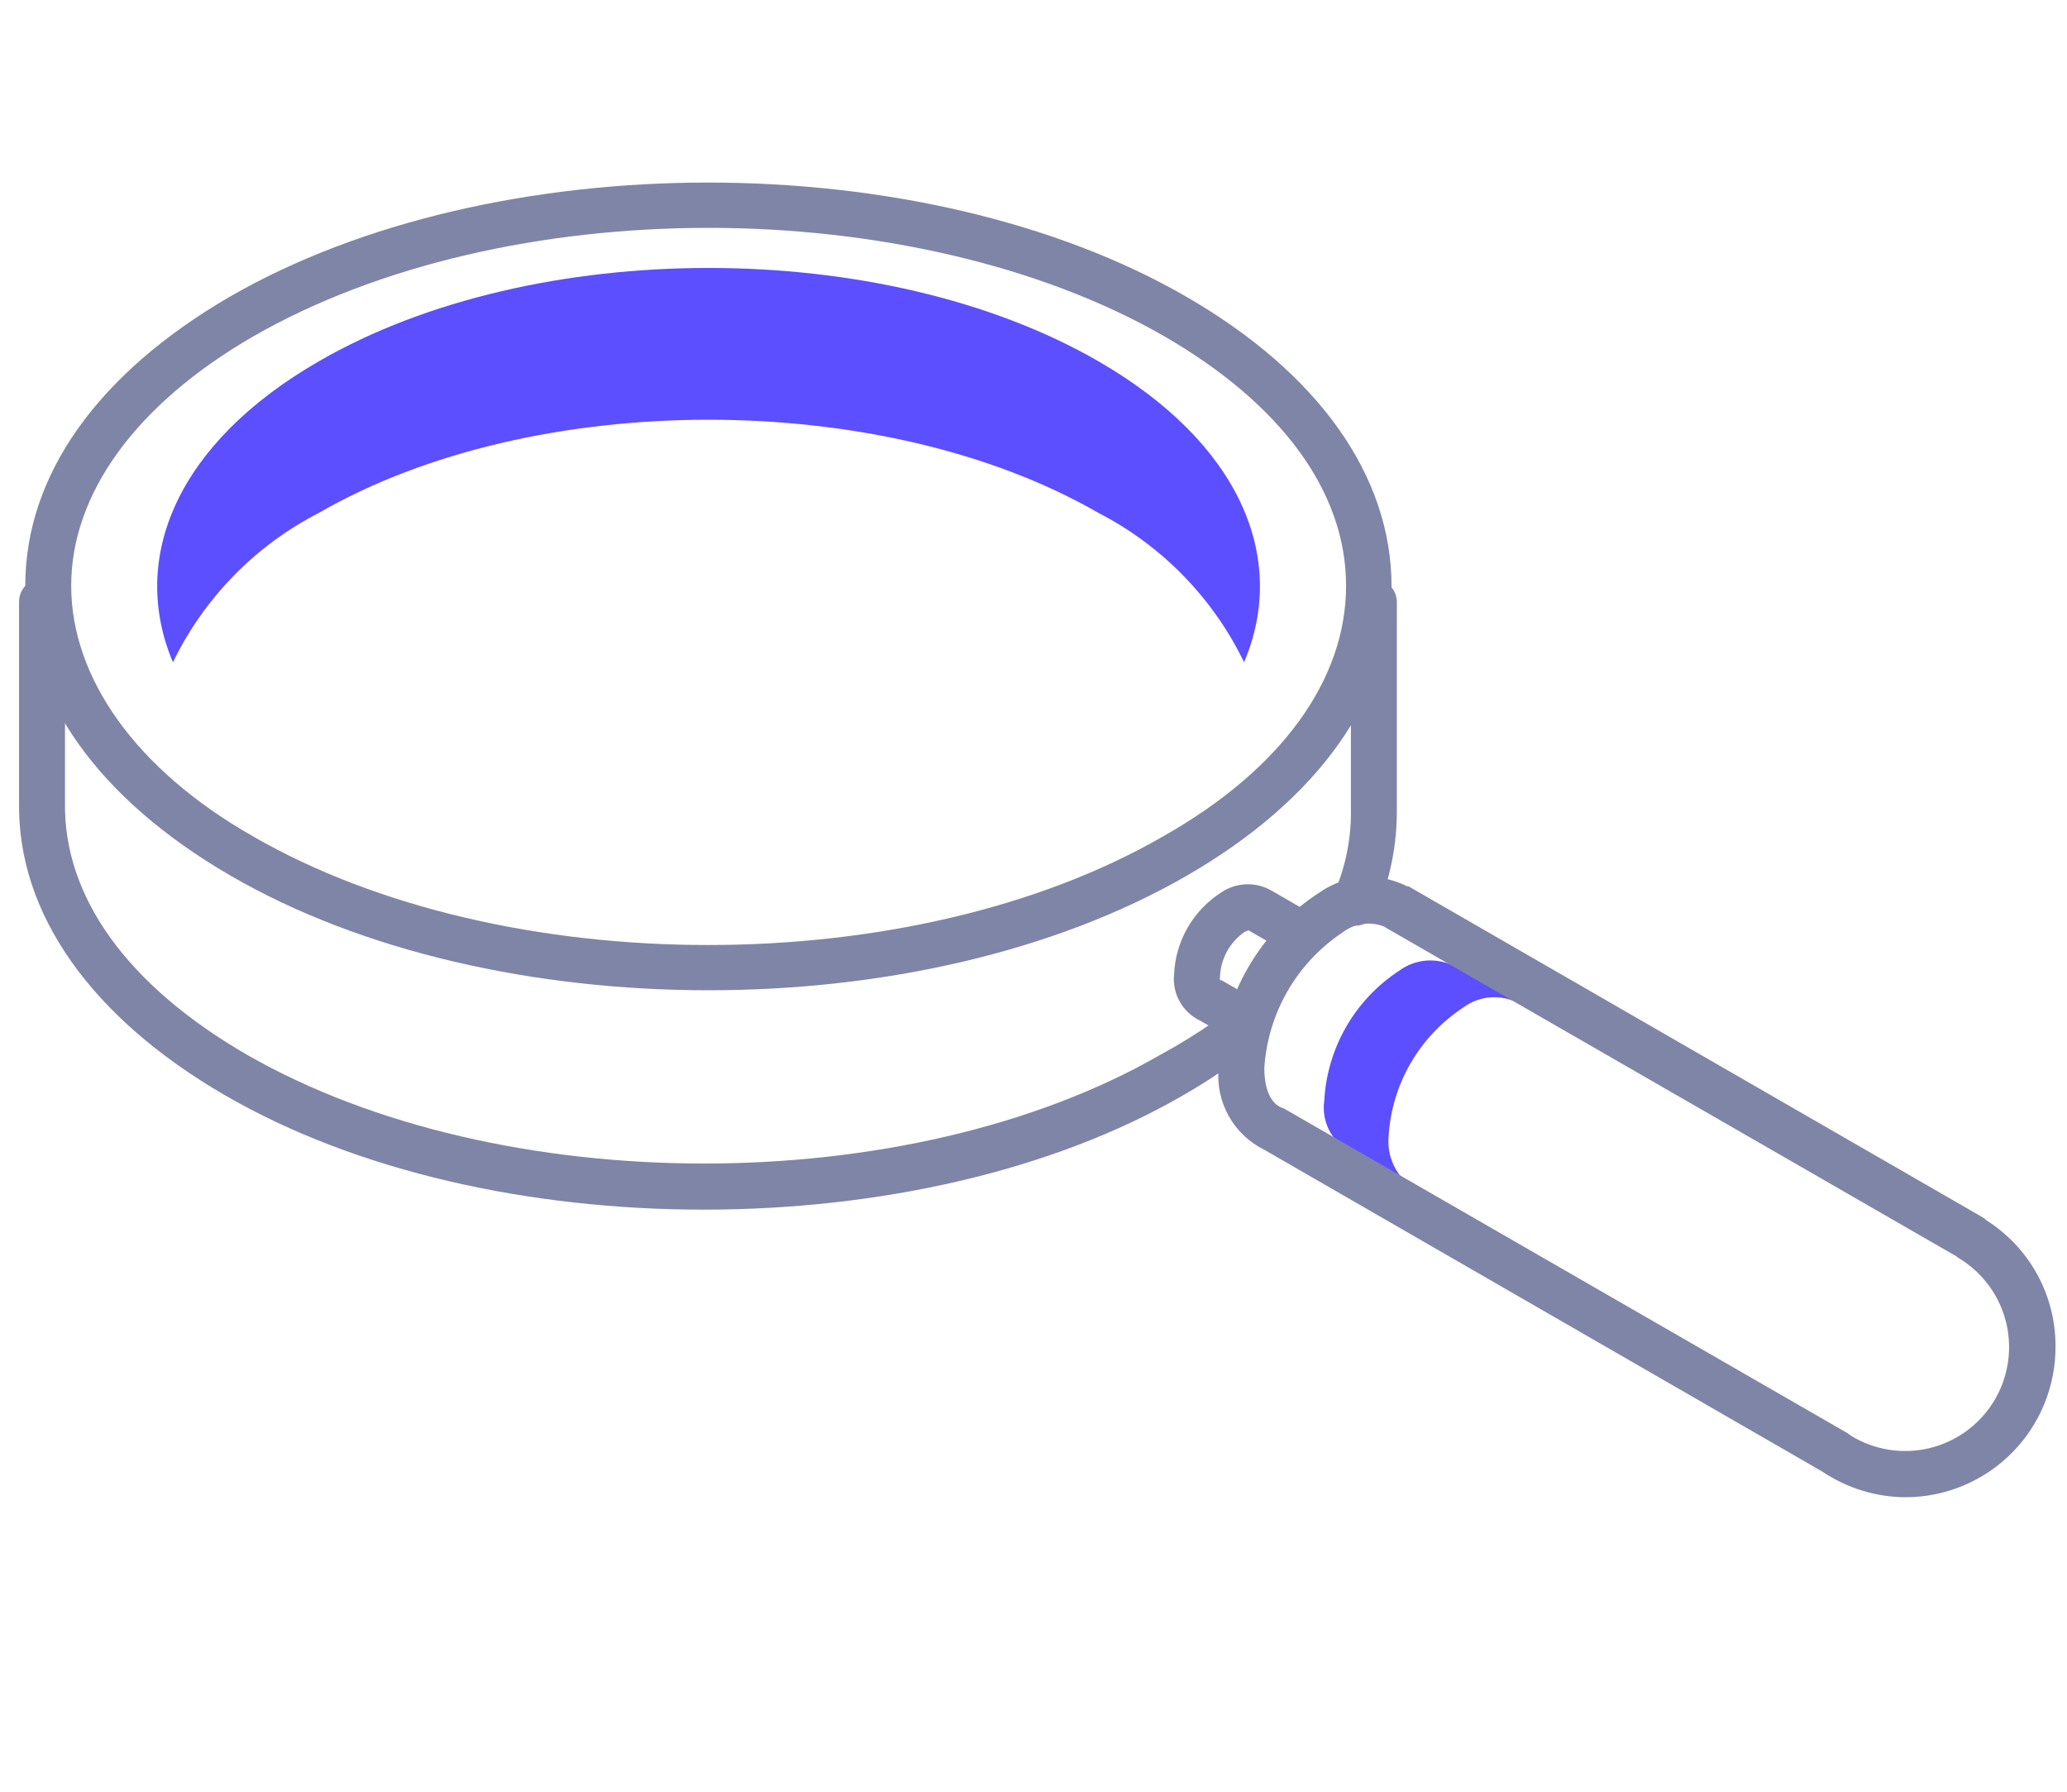 <?xml version="1.0" encoding="UTF-8" standalone="no"?><svg width='90' height='78' viewBox='0 0 90 78' fill='none' xmlns='http://www.w3.org/2000/svg'>
<path d='M58.86 50.17L61.26 51.5C60.982 51.251 60.765 50.94 60.627 50.593C60.488 50.247 60.431 49.872 60.46 49.5C60.523 48.368 60.852 47.266 61.42 46.284C61.988 45.303 62.78 44.469 63.73 43.85C64.07 43.6 64.474 43.45 64.894 43.418C65.315 43.387 65.737 43.474 66.11 43.67L63.32 42.06C62.941 41.867 62.516 41.784 62.092 41.819C61.668 41.854 61.262 42.007 60.92 42.26C59.97 42.881 59.18 43.717 58.614 44.7C58.047 45.684 57.721 46.787 57.66 47.92C57.596 48.374 57.677 48.837 57.893 49.241C58.108 49.645 58.447 49.971 58.86 50.17Z' fill='#5B4FFF'/>
<path d='M13.88 15.73C23.25 10.31 38.45 10.31 47.83 15.73C53.98 19.28 56.099 24.28 54.169 28.83C52.817 26.033 50.592 23.752 47.83 22.33C38.45 16.92 23.25 16.92 13.88 22.33C11.114 23.751 8.886 26.032 7.53 28.83C5.61 24.28 7.72 19.28 13.88 15.73Z' fill='#5B4FFF'/>
<path d='M30.85 43.11C23.31 43.11 15.77 41.45 10.02 38.11C4.27 34.77 1.1 30.33 1.1 25.5C1.1 20.67 4.27 16.25 10 12.92C21.49 6.29 40.18 6.29 51.66 12.92C57.42 16.25 60.59 20.72 60.59 25.53C60.59 30.34 57.42 34.81 51.66 38.13C45.9 41.45 38.4 43.11 30.85 43.11ZM30.85 9.92C23.67 9.92 16.49 11.5 11 14.66C5.91 17.61 3.1 21.5 3.1 25.5C3.1 29.5 5.91 33.5 11 36.4C21.94 42.72 39.73 42.72 50.66 36.4C55.79 33.5 58.61 29.59 58.61 25.5C58.61 21.41 55.79 17.58 50.68 14.63C45.22 11.5 38 9.92 30.85 9.92Z' fill='#7F85A7'/>
<path d='M30.64 52.66C23.08 52.66 15.52 51.01 9.76 47.66C4 44.31 0.74 39.78 0.83 34.9V26.19C0.83 25.925 0.935 25.67 1.123 25.483C1.31 25.295 1.565 25.19 1.83 25.19C2.095 25.19 2.35 25.295 2.537 25.483C2.725 25.67 2.83 25.925 2.83 26.19V34.92C2.76 39.06 5.57 42.92 10.76 45.92C21.76 52.23 39.56 52.23 50.52 45.92C51.315 45.489 52.086 45.015 52.83 44.5C52.927 44.385 53.049 44.294 53.186 44.233C53.323 44.172 53.472 44.143 53.623 44.147C53.773 44.152 53.92 44.19 54.053 44.259C54.187 44.328 54.303 44.426 54.393 44.547C54.483 44.667 54.545 44.806 54.574 44.953C54.603 45.1 54.598 45.252 54.561 45.398C54.523 45.543 54.453 45.678 54.356 45.793C54.259 45.907 54.137 45.999 54 46.06C53.199 46.651 52.364 47.196 51.5 47.69C45.76 51.01 38.2 52.66 30.64 52.66Z' fill='#7F85A7'/>
<path d='M59 40.3C58.866 40.303 58.733 40.275 58.61 40.22C58.366 40.116 58.173 39.92 58.074 39.675C57.975 39.429 57.977 39.154 58.08 38.91C58.591 37.745 58.844 36.482 58.82 35.21V26.21C58.82 25.945 58.925 25.691 59.113 25.503C59.3 25.315 59.555 25.21 59.82 25.21C60.085 25.21 60.34 25.315 60.527 25.503C60.715 25.691 60.82 25.945 60.82 26.21V35.21C60.835 36.756 60.529 38.289 59.92 39.71C59.84 39.887 59.711 40.037 59.548 40.142C59.384 40.247 59.194 40.302 59 40.3Z' fill='#7F85A7'/>
<path d='M54.05 45.31C53.875 45.311 53.702 45.266 53.55 45.18L52.25 44.43C51.879 44.253 51.571 43.966 51.369 43.608C51.167 43.251 51.08 42.839 51.12 42.43C51.149 41.709 51.352 41.005 51.713 40.38C52.073 39.755 52.58 39.226 53.19 38.84C53.513 38.626 53.889 38.507 54.276 38.496C54.663 38.486 55.046 38.584 55.38 38.78L56.73 39.56L55.73 41.29L54.36 40.5L54.19 40.57C53.876 40.788 53.616 41.076 53.43 41.41C53.245 41.745 53.139 42.118 53.12 42.5C53.113 42.556 53.113 42.614 53.12 42.67H53.18L54.54 43.45C54.767 43.584 54.932 43.801 54.999 44.056C55.067 44.311 55.031 44.582 54.9 44.81C54.813 44.96 54.69 45.084 54.541 45.172C54.392 45.26 54.223 45.307 54.05 45.31Z' fill='#7F85A7'/>
<path d='M83 65.18C81.696 65.179 80.422 64.789 79.34 64.06L55.06 50.06C54.403 49.739 53.859 49.226 53.502 48.588C53.145 47.95 52.99 47.218 53.06 46.49C53.133 44.956 53.571 43.461 54.338 42.13C55.105 40.8 56.179 39.672 57.47 38.84C58.02 38.459 58.662 38.234 59.33 38.188C59.997 38.142 60.664 38.278 61.26 38.58H61.32L86.32 52.99C86.386 53.029 86.447 53.075 86.5 53.13C87.421 53.715 88.179 54.523 88.703 55.48C89.228 56.436 89.502 57.509 89.5 58.6C89.506 59.459 89.342 60.31 89.018 61.106C88.694 61.901 88.217 62.625 87.613 63.236C87.01 63.847 86.292 64.333 85.5 64.667C84.709 65 83.859 65.175 83 65.18ZM80.59 62.5C81.613 63.127 82.843 63.323 84.009 63.043C85.175 62.764 86.183 62.032 86.81 61.01C87.438 59.988 87.633 58.758 87.354 57.591C87.074 56.425 86.343 55.417 85.32 54.79C85.27 54.762 85.223 54.729 85.18 54.69L60.4 40.42L60.27 40.34C59.973 40.22 59.65 40.181 59.332 40.224C59.015 40.268 58.714 40.394 58.46 40.59C57.475 41.246 56.654 42.12 56.063 43.145C55.471 44.171 55.125 45.319 55.05 46.5C55.05 47.41 55.33 48.05 55.83 48.23C55.883 48.247 55.933 48.271 55.98 48.3L80.46 62.4L80.59 62.5Z' fill='#7F85A7'/>
</svg>
